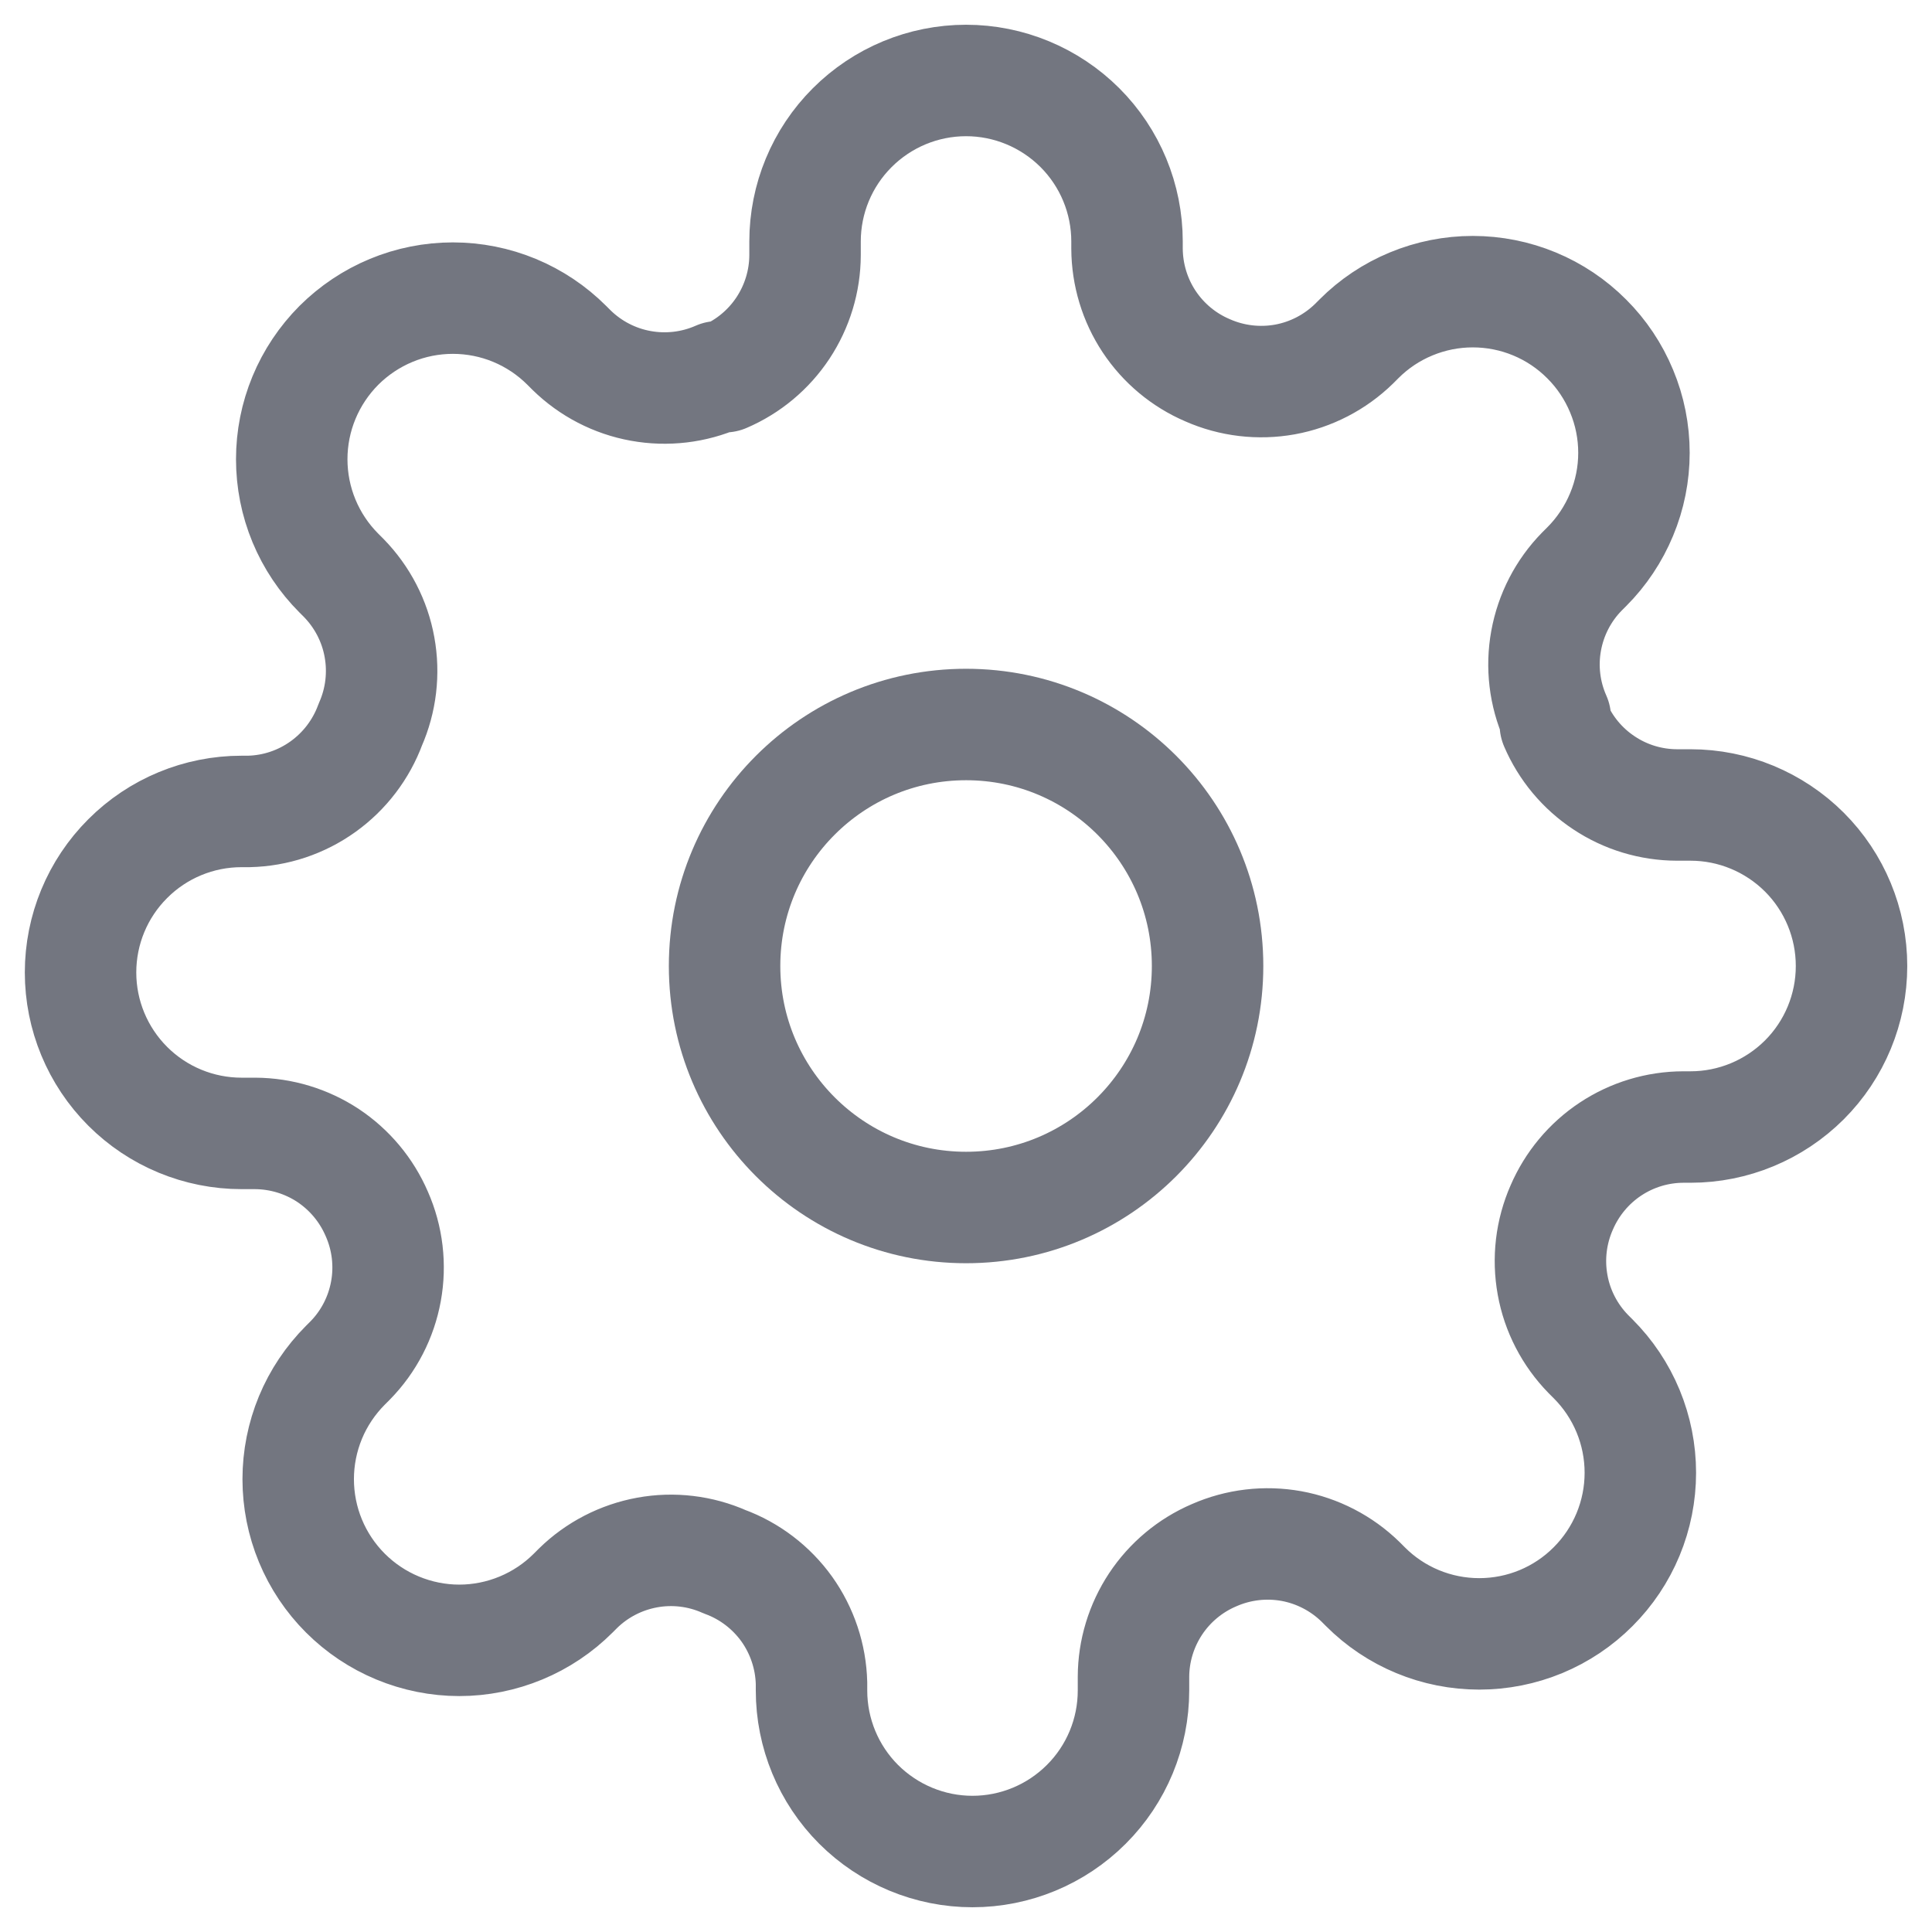 <svg width="26" height="26" viewBox="0 0 26 26" fill="none" xmlns="http://www.w3.org/2000/svg">
<g id="Icon 1" opacity="0.6" clip-path="url(#clip0_2674_101907)">
<g id="vector">
<path d="M13.001 16.25C14.796 16.25 16.251 14.795 16.251 13C16.251 11.205 14.796 9.75 13.001 9.75C11.206 9.75 9.751 11.205 9.751 13C9.751 14.795 11.206 16.25 13.001 16.25Z" stroke="#161B2C" stroke-width="1.5" stroke-linecap="round" stroke-linejoin="round"/>
<path d="M21.017 16.25C20.873 16.577 20.83 16.939 20.894 17.291C20.957 17.642 21.125 17.966 21.375 18.222L21.44 18.287C21.641 18.488 21.801 18.727 21.91 18.99C22.019 19.253 22.075 19.535 22.075 19.82C22.075 20.104 22.019 20.386 21.91 20.649C21.801 20.912 21.641 21.151 21.44 21.352C21.239 21.554 21 21.714 20.737 21.823C20.474 21.932 20.192 21.988 19.907 21.988C19.622 21.988 19.34 21.932 19.077 21.823C18.814 21.714 18.575 21.554 18.374 21.352L18.309 21.287C18.054 21.038 17.729 20.87 17.378 20.806C17.026 20.743 16.664 20.786 16.337 20.93C16.017 21.067 15.744 21.295 15.551 21.586C15.359 21.877 15.255 22.217 15.254 22.566V22.75C15.254 23.325 15.026 23.876 14.619 24.282C14.213 24.688 13.662 24.917 13.087 24.917C12.513 24.917 11.962 24.688 11.555 24.282C11.149 23.876 10.921 23.325 10.921 22.75V22.652C10.912 22.294 10.796 21.946 10.588 21.654C10.379 21.363 10.087 21.14 9.751 21.017C9.424 20.872 9.061 20.829 8.71 20.893C8.359 20.957 8.034 21.124 7.779 21.374L7.714 21.439C7.513 21.64 7.274 21.8 7.011 21.909C6.748 22.018 6.466 22.075 6.181 22.075C5.896 22.075 5.614 22.018 5.351 21.909C5.088 21.8 4.849 21.64 4.648 21.439C4.447 21.238 4.287 20.999 4.178 20.736C4.069 20.473 4.013 20.191 4.013 19.906C4.013 19.621 4.069 19.34 4.178 19.076C4.287 18.813 4.447 18.575 4.648 18.373L4.713 18.308C4.963 18.053 5.13 17.729 5.194 17.377C5.258 17.026 5.215 16.663 5.071 16.337C4.933 16.016 4.705 15.743 4.415 15.55C4.124 15.358 3.783 15.255 3.435 15.253H3.251C2.676 15.253 2.125 15.025 1.719 14.619C1.312 14.212 1.084 13.661 1.084 13.087C1.084 12.512 1.312 11.961 1.719 11.555C2.125 11.148 2.676 10.92 3.251 10.92H3.348C3.707 10.912 4.054 10.796 4.346 10.587C4.638 10.378 4.86 10.086 4.984 9.75C5.128 9.423 5.171 9.061 5.107 8.709C5.044 8.358 4.876 8.034 4.626 7.778L4.561 7.713C4.36 7.512 4.2 7.273 4.091 7.01C3.982 6.747 3.926 6.465 3.926 6.18C3.926 5.896 3.982 5.614 4.091 5.351C4.2 5.088 4.36 4.849 4.561 4.647C4.763 4.446 5.002 4.286 5.265 4.177C5.528 4.068 5.81 4.012 6.094 4.012C6.379 4.012 6.661 4.068 6.924 4.177C7.187 4.286 7.426 4.446 7.627 4.647L7.692 4.712C7.948 4.962 8.272 5.13 8.623 5.193C8.975 5.257 9.337 5.214 9.664 5.07H9.751C10.071 4.933 10.344 4.705 10.537 4.414C10.729 4.123 10.833 3.783 10.834 3.434V3.25C10.834 2.675 11.062 2.124 11.469 1.718C11.875 1.312 12.426 1.083 13.001 1.083C13.575 1.083 14.126 1.312 14.533 1.718C14.939 2.124 15.167 2.675 15.167 3.25V3.347C15.169 3.696 15.272 4.037 15.464 4.327C15.657 4.618 15.93 4.846 16.251 4.983C16.577 5.127 16.94 5.17 17.291 5.107C17.643 5.043 17.967 4.875 18.222 4.626L18.287 4.561C18.488 4.359 18.727 4.199 18.991 4.09C19.254 3.981 19.535 3.925 19.82 3.925C20.105 3.925 20.387 3.981 20.65 4.09C20.913 4.199 21.152 4.359 21.353 4.561C21.555 4.762 21.714 5.001 21.823 5.264C21.933 5.527 21.989 5.809 21.989 6.094C21.989 6.378 21.933 6.66 21.823 6.923C21.714 7.186 21.555 7.425 21.353 7.627L21.288 7.692C21.038 7.947 20.871 8.271 20.807 8.623C20.743 8.974 20.786 9.336 20.931 9.663V9.75C21.068 10.07 21.296 10.344 21.587 10.536C21.877 10.729 22.218 10.832 22.567 10.833H22.751C23.325 10.833 23.876 11.062 24.283 11.468C24.689 11.874 24.917 12.425 24.917 13C24.917 13.575 24.689 14.126 24.283 14.532C23.876 14.938 23.325 15.167 22.751 15.167H22.653C22.305 15.168 21.964 15.271 21.673 15.464C21.383 15.656 21.155 15.93 21.017 16.25Z" stroke="#161B2C" stroke-width="1.5" stroke-linecap="round" stroke-linejoin="round"/>
</g>
</g>
<defs>
<clipPath id="clip0_2674_101907">
<rect width="26" height="26" fill="white"/>
</clipPath>
</defs>
</svg>
